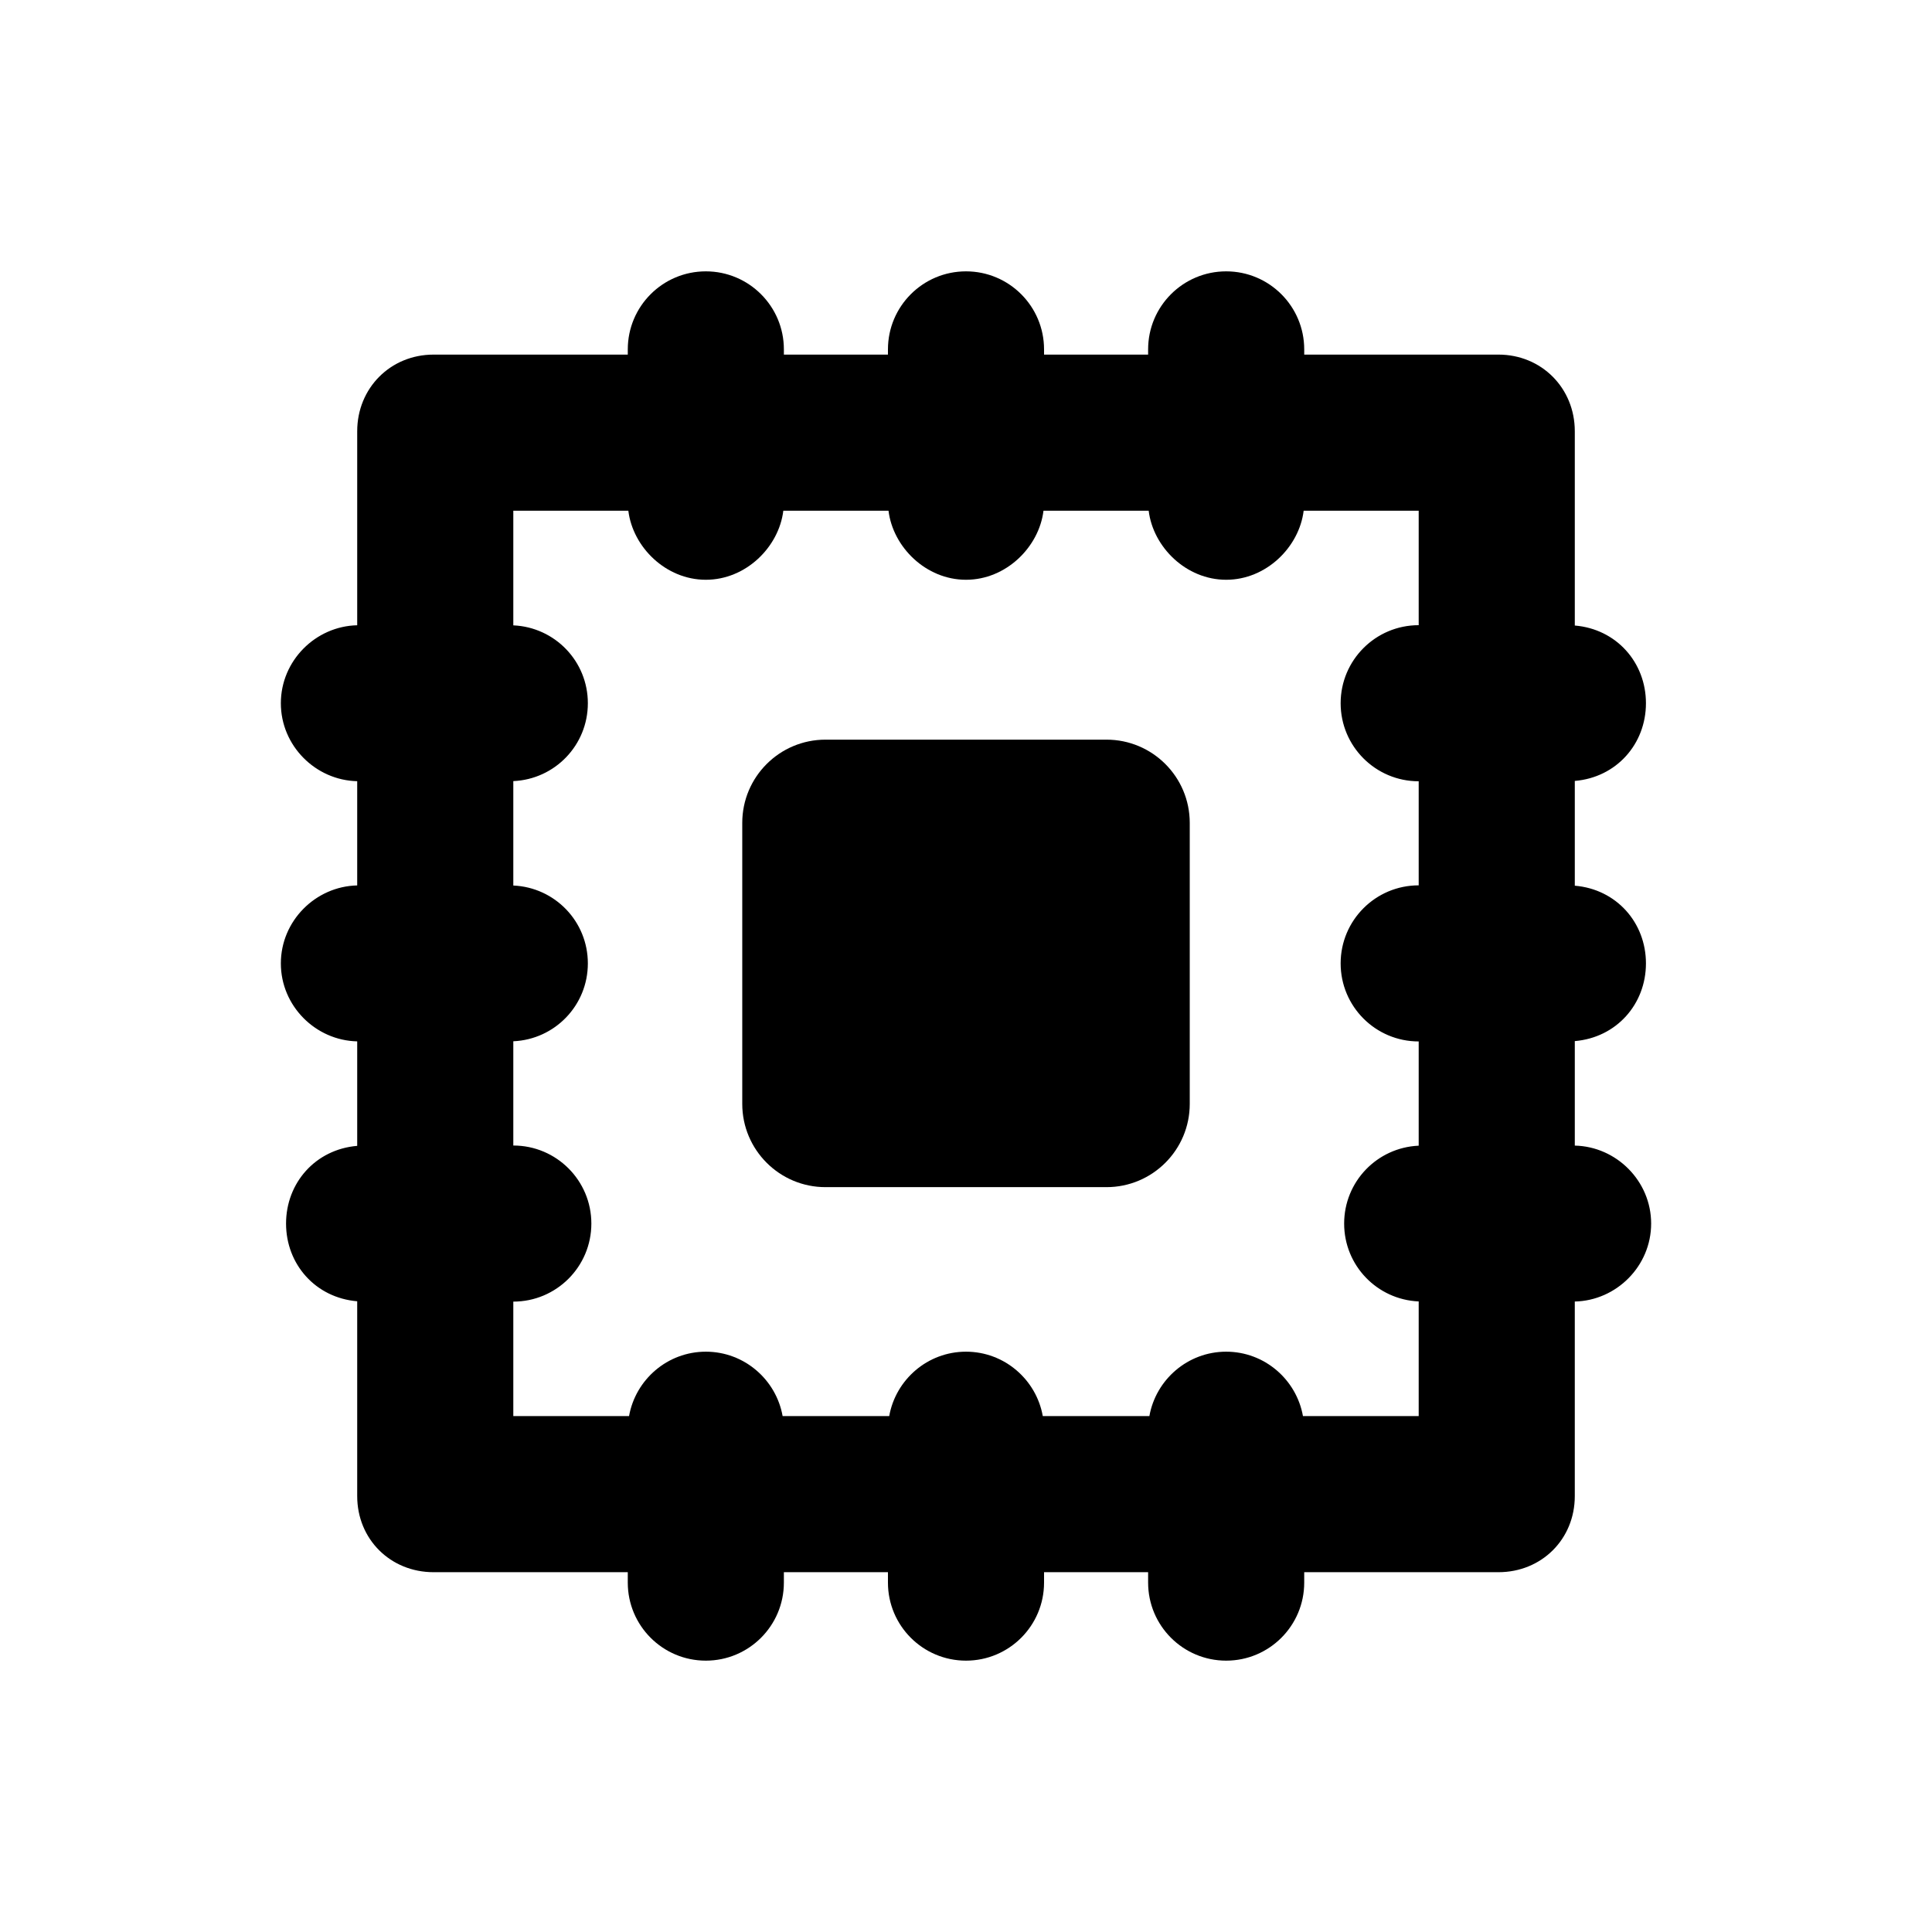 <?xml version="1.0"?>
<svg xmlns="http://www.w3.org/2000/svg" viewBox="-100 -100 712 712">
    <path d="M307.775,172.584H204.225c-16.946,0-30.682,13.736-30.682,30.682v103.551c0,16.946,13.736,30.682,30.682,30.682h103.551 c16.946,0,30.682-13.736,30.682-30.682V203.266C338.457,186.32,324.721,172.584,307.775,172.584z"/>
    <path d="M480.36,322.188v-38.511c15.341-1.289,26.221-13.609,26.221-28.636c0-15.026-10.88-27.347-26.221-28.636v-38.609 c15.341-1.289,26.221-13.609,26.221-28.636c0-15.026-10.88-27.347-26.221-28.636V58.922c0-15.885-12.253-28.241-28.139-28.241 h-71.576v-1.918C380.644,12.879,367.766,0,351.88,0c-15.885,0-28.764,12.879-28.764,28.764v1.918h-38.352v-1.918 C284.764,12.879,271.885,0,256,0s-28.764,12.879-28.764,28.764v1.918h-38.352v-1.918C188.884,12.879,176.005,0,160.12,0 c-15.885,0-28.764,12.879-28.764,28.764v1.918H59.779c-15.885,0-28.139,12.353-28.139,28.241v71.507 C16.3,130.765,3.502,143.487,3.502,159.161S16.3,187.557,31.64,187.894v38.415C16.3,226.645,3.502,239.367,3.502,255.043 c0,15.676,12.798,28.394,28.139,28.731v38.511C16.3,323.574,5.419,335.895,5.419,350.921c0,15.026,10.88,27.347,26.221,28.636 v71.805c0,15.885,12.253,28.039,28.139,28.039h71.576v3.835c0,15.885,12.879,28.764,28.764,28.764 c15.885,0,28.764-12.879,28.764-28.764v-3.835h38.352v3.835C227.236,499.121,240.115,512,256,512s28.764-12.879,28.764-28.764 v-3.835h38.352v3.835c0,15.885,12.879,28.764,28.764,28.764c15.885,0,28.764-12.879,28.764-28.764v-3.835h71.576 c15.885,0,28.139-12.152,28.139-28.039v-71.709c15.341-0.336,28.139-13.057,28.139-28.731 C508.498,335.247,495.7,322.526,480.36,322.188z M422.831,130.397c-15.885,0-28.764,12.879-28.764,28.764 c0,15.885,12.879,28.764,28.764,28.764v38.352c-15.885,0-28.764,12.879-28.764,28.764s12.879,28.764,28.764,28.764v38.417 c-15.341,0.681-27.472,13.249-27.472,28.699c0,15.45,12.131,28.018,27.472,28.699v42.253h-42.653 c-2.382-13.423-14.131-23.736-28.298-23.736c-14.167,0-25.916,10.313-28.298,23.736h-39.286 c-2.382-13.423-14.129-23.736-28.298-23.736c-14.169,0-25.914,10.313-28.296,23.736h-39.284 c-2.382-13.423-14.129-23.736-28.298-23.736s-25.916,10.313-28.298,23.736H89.169v-42.187c15.885,0,28.764-12.879,28.764-28.764 c0-15.885-12.879-28.764-28.764-28.764V283.74c15.341-0.681,27.472-13.249,27.472-28.699s-12.131-28.018-27.472-28.699V187.86 c15.341-0.681,27.472-13.249,27.472-28.699s-12.131-28.018-27.472-28.699V88.21h42.392c1.643,13.423,13.795,25.452,28.559,25.452 c14.764,0,26.915-12.029,28.559-25.452h38.762c1.643,13.423,13.795,25.452,28.559,25.452c14.764,0,26.915-12.029,28.559-25.452 h38.762c1.643,13.423,13.795,25.452,28.559,25.452s26.915-12.029,28.559-25.452h42.392V130.397z"/>
</svg>
